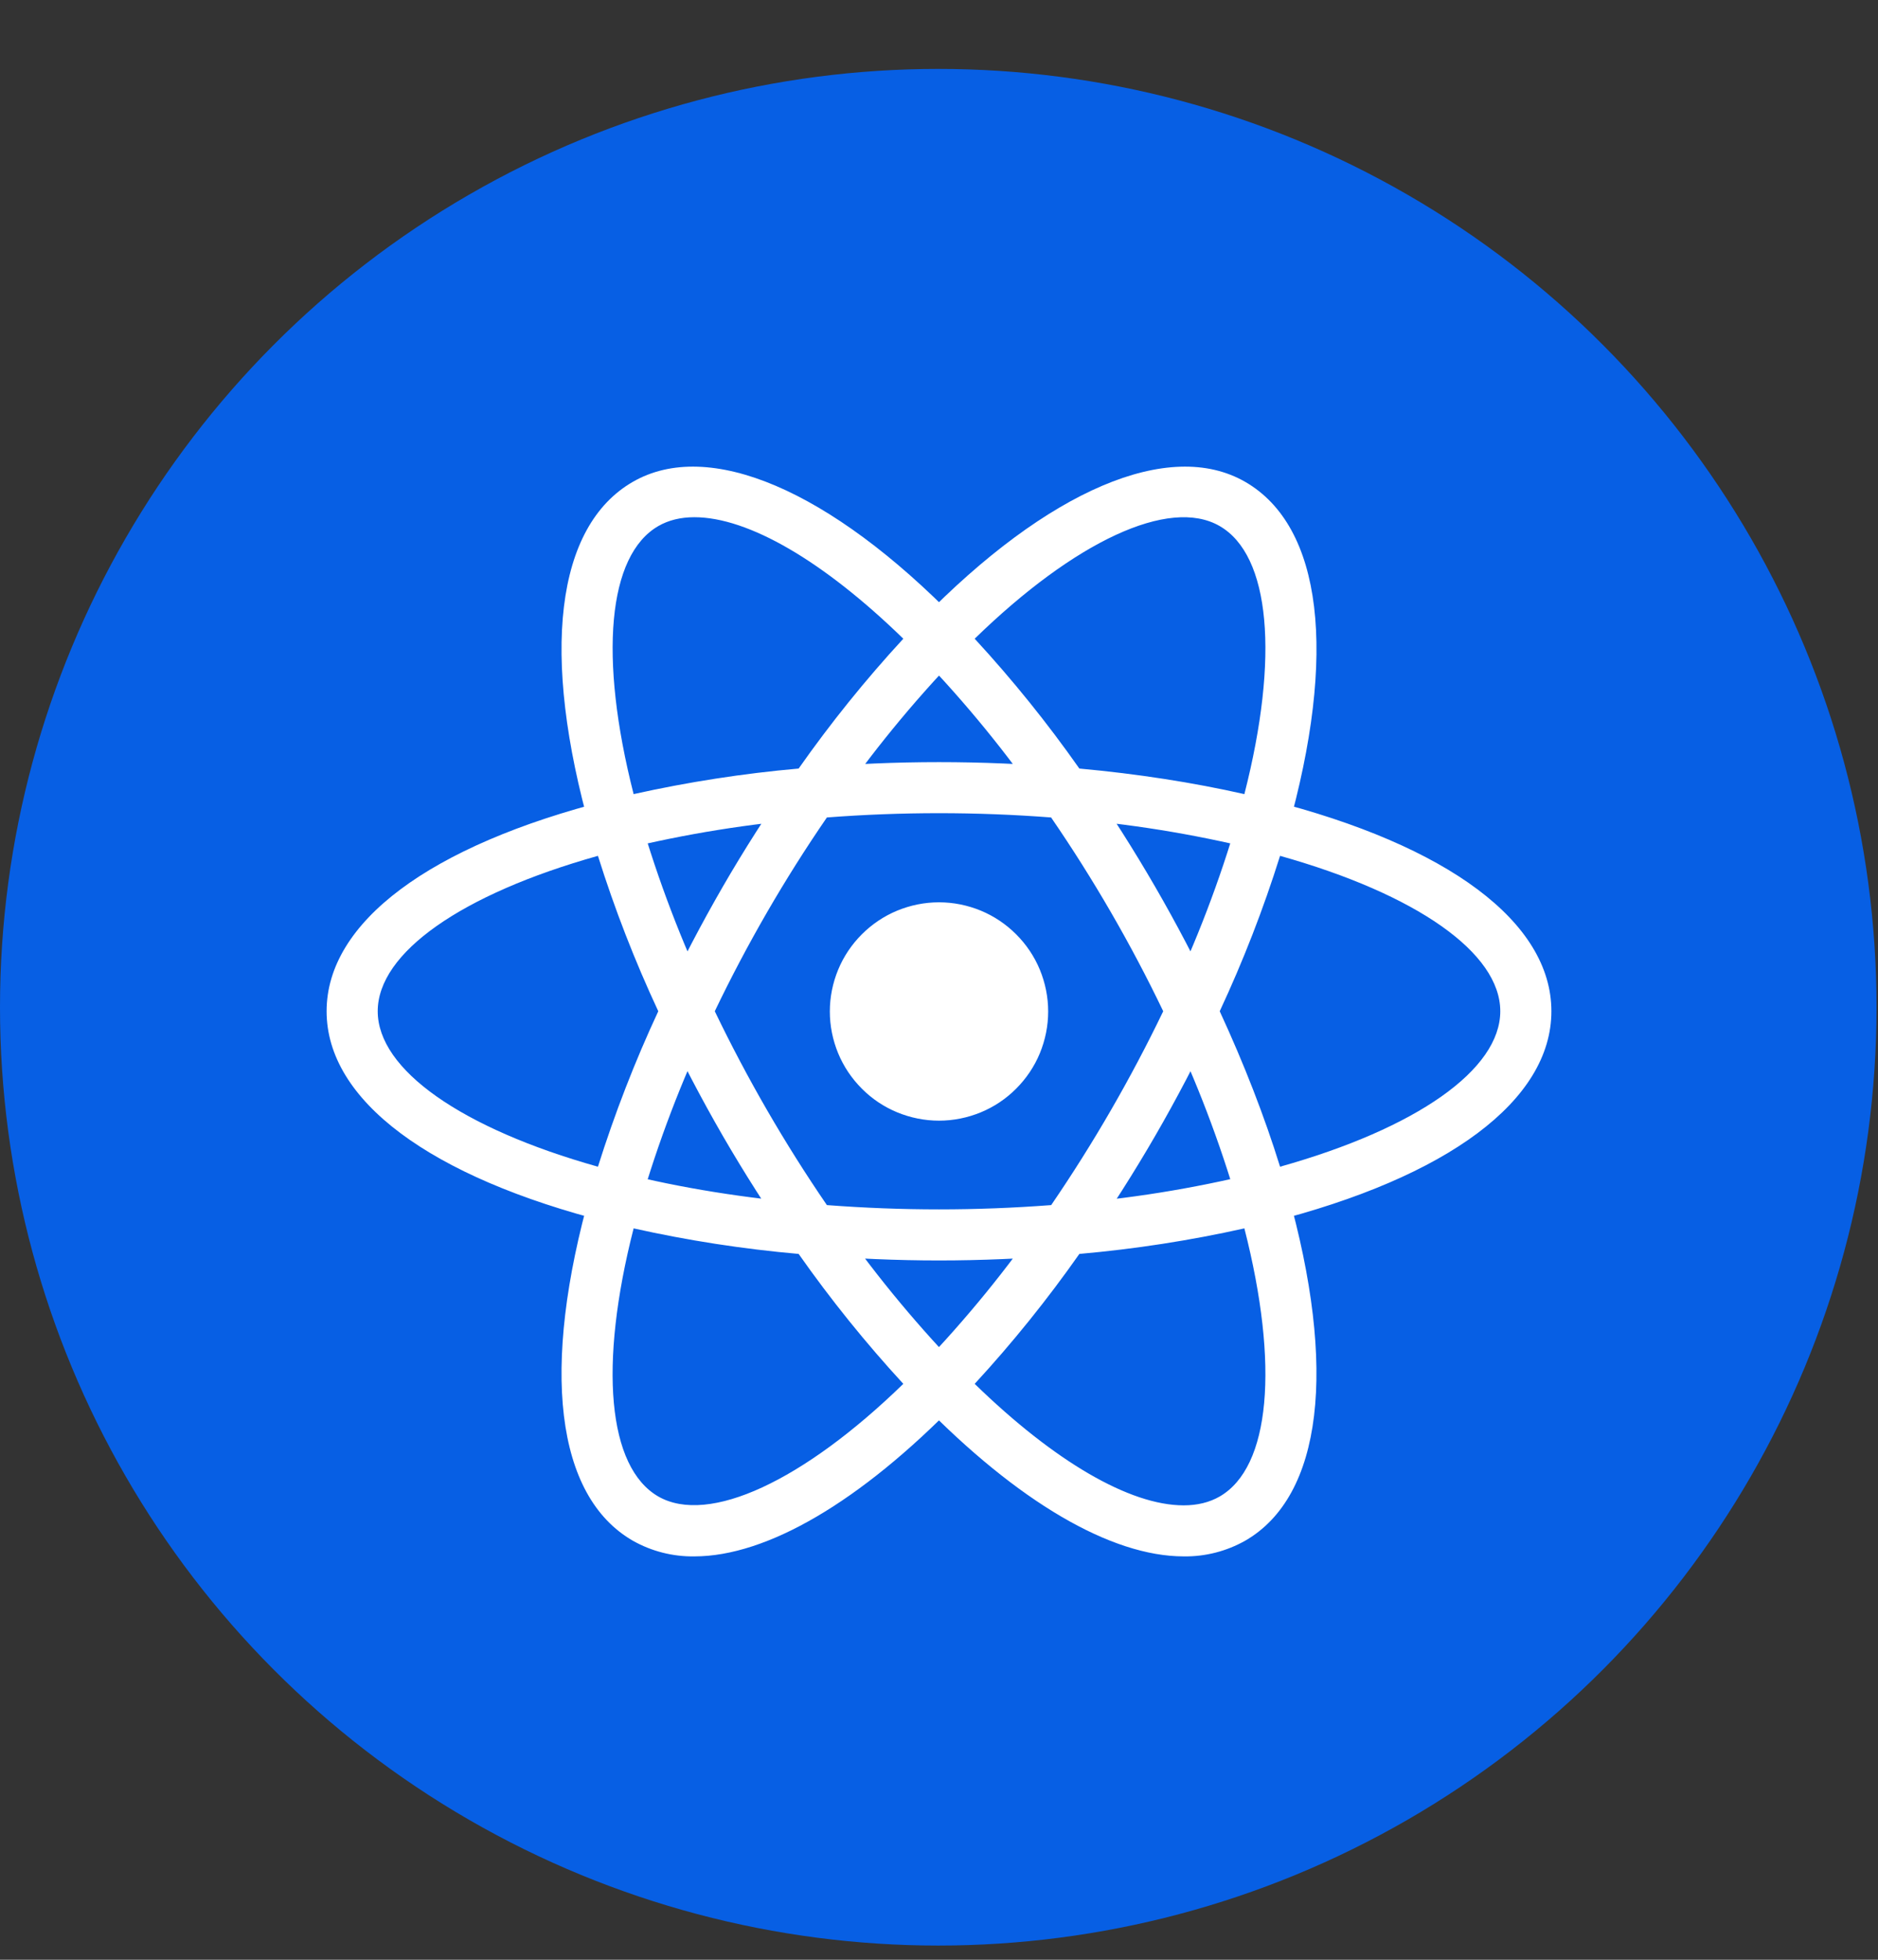 <svg width="23" height="24" viewBox="0 0 23 24" fill="none" xmlns="http://www.w3.org/2000/svg">
<rect x="0" y="0" width="23" height="24" fill="#333333" stroke="none"/>
<circle cx="11.491" cy="12.335" r="11.491" fill="#075FE4"/>
<path d="M11.5 11.05C11.324 11.05 11.151 11.085 10.988 11.152C10.826 11.219 10.679 11.318 10.555 11.442C10.431 11.566 10.332 11.713 10.265 11.875C10.198 12.038 10.163 12.211 10.163 12.387C10.163 12.563 10.198 12.736 10.265 12.899C10.332 13.061 10.431 13.208 10.555 13.332C10.679 13.457 10.826 13.555 10.988 13.622C11.151 13.689 11.324 13.724 11.5 13.724C11.676 13.724 11.849 13.689 12.012 13.622C12.174 13.555 12.321 13.457 12.445 13.332C12.569 13.208 12.668 13.061 12.735 12.899C12.802 12.736 12.837 12.563 12.837 12.387C12.837 12.211 12.802 12.038 12.735 11.875C12.668 11.713 12.569 11.566 12.445 11.442C12.321 11.318 12.174 11.219 12.012 11.152C11.849 11.085 11.676 11.05 11.5 11.05ZM7.755 15.046L7.46 14.971C5.261 14.416 4 13.473 4 12.384C4 11.296 5.261 10.353 7.46 9.798L7.755 9.723L7.838 10.016C8.061 10.783 8.346 11.531 8.69 12.252L8.753 12.385L8.69 12.518C8.345 13.239 8.06 13.987 7.838 14.755L7.755 15.046ZM7.323 10.481C5.652 10.95 4.626 11.668 4.626 12.384C4.626 13.1 5.652 13.818 7.323 14.288C7.528 13.638 7.774 13.002 8.062 12.384C7.774 11.767 7.527 11.131 7.323 10.481ZM15.245 15.046L15.162 14.753C14.939 13.986 14.654 13.238 14.309 12.518L14.246 12.384L14.309 12.251C14.654 11.53 14.939 10.783 15.162 10.015L15.245 9.723L15.541 9.797C17.739 10.353 19 11.296 19 12.384C19 13.473 17.739 14.416 15.541 14.971L15.245 15.046ZM14.938 12.384C15.238 13.034 15.486 13.672 15.677 14.288C17.349 13.818 18.374 13.1 18.374 12.384C18.374 11.668 17.348 10.951 15.677 10.481C15.473 11.131 15.226 11.767 14.938 12.384ZM7.319 10.478L7.236 10.186C6.617 8.007 6.805 6.446 7.75 5.901C8.677 5.366 10.165 5.998 11.724 7.598L11.937 7.816L11.724 8.035C11.17 8.611 10.664 9.231 10.211 9.889L10.126 10.009L9.979 10.022C9.182 10.085 8.391 10.212 7.614 10.403L7.319 10.478ZM8.504 6.334C8.336 6.334 8.188 6.37 8.063 6.442C7.442 6.8 7.332 8.045 7.76 9.725C8.426 9.577 9.101 9.472 9.781 9.412C10.173 8.854 10.601 8.323 11.063 7.822C10.088 6.873 9.165 6.334 8.504 6.334ZM14.497 19.06C14.496 19.06 14.496 19.06 14.497 19.06C13.606 19.06 12.463 18.39 11.276 17.171L11.063 16.953L11.276 16.735C11.83 16.158 12.336 15.538 12.789 14.88L12.873 14.759L13.019 14.746C13.817 14.684 14.609 14.557 15.386 14.366L15.681 14.291L15.765 14.584C16.382 16.761 16.195 18.323 15.25 18.868C15.021 18.997 14.761 19.064 14.497 19.06ZM11.937 16.947C12.912 17.896 13.835 18.435 14.496 18.435H14.497C14.664 18.435 14.812 18.399 14.937 18.327C15.558 17.969 15.669 16.723 15.24 15.043C14.574 15.192 13.899 15.296 13.219 15.356C12.827 15.914 12.399 16.446 11.937 16.947ZM15.681 10.478L15.386 10.403C14.609 10.212 13.817 10.084 13.019 10.022L12.873 10.009L12.789 9.889C12.336 9.231 11.83 8.61 11.276 8.035L11.063 7.816L11.276 7.598C12.834 5.998 14.322 5.366 15.25 5.901C16.195 6.446 16.383 8.007 15.765 10.185L15.681 10.478ZM13.219 9.412C13.932 9.477 14.611 9.583 15.24 9.725C15.669 8.045 15.558 6.8 14.937 6.442C14.319 6.085 13.159 6.632 11.937 7.822C12.399 8.323 12.827 8.854 13.219 9.412ZM8.504 19.06C8.24 19.064 7.98 18.998 7.75 18.868C6.805 18.323 6.617 16.762 7.236 14.584L7.318 14.291L7.613 14.366C8.335 14.548 9.131 14.676 9.979 14.746L10.126 14.759L10.209 14.88C10.663 15.538 11.169 16.158 11.723 16.735L11.936 16.953L11.723 17.171C10.537 18.39 9.393 19.06 8.504 19.06ZM7.76 15.043C7.331 16.723 7.442 17.969 8.063 18.327C8.68 18.679 9.84 18.136 11.063 16.947C10.601 16.445 10.173 15.914 9.781 15.356C9.101 15.296 8.426 15.192 7.76 15.043ZM11.5 15.436C10.986 15.436 10.457 15.413 9.928 15.37L9.781 15.357L9.696 15.236C9.397 14.806 9.115 14.364 8.852 13.91C8.59 13.456 8.347 12.992 8.124 12.518L8.061 12.384L8.124 12.251C8.347 11.777 8.59 11.313 8.852 10.859C9.111 10.411 9.396 9.965 9.696 9.533L9.781 9.412L9.928 9.4C10.974 9.311 12.027 9.311 13.073 9.4L13.219 9.412L13.303 9.533C13.903 10.393 14.429 11.303 14.876 12.251L14.939 12.384L14.876 12.518C14.43 13.467 13.904 14.376 13.303 15.236L13.219 15.357L13.073 15.37C12.544 15.413 12.014 15.436 11.5 15.436ZM10.127 14.758C11.052 14.828 11.948 14.828 12.874 14.758C13.39 14.003 13.849 13.209 14.246 12.384C13.85 11.559 13.391 10.766 12.873 10.011C11.959 9.941 11.041 9.941 10.127 10.011C9.609 10.765 9.15 11.559 8.754 12.384C9.151 13.209 9.61 14.003 10.127 14.758Z" fill="white"/>
</svg>
